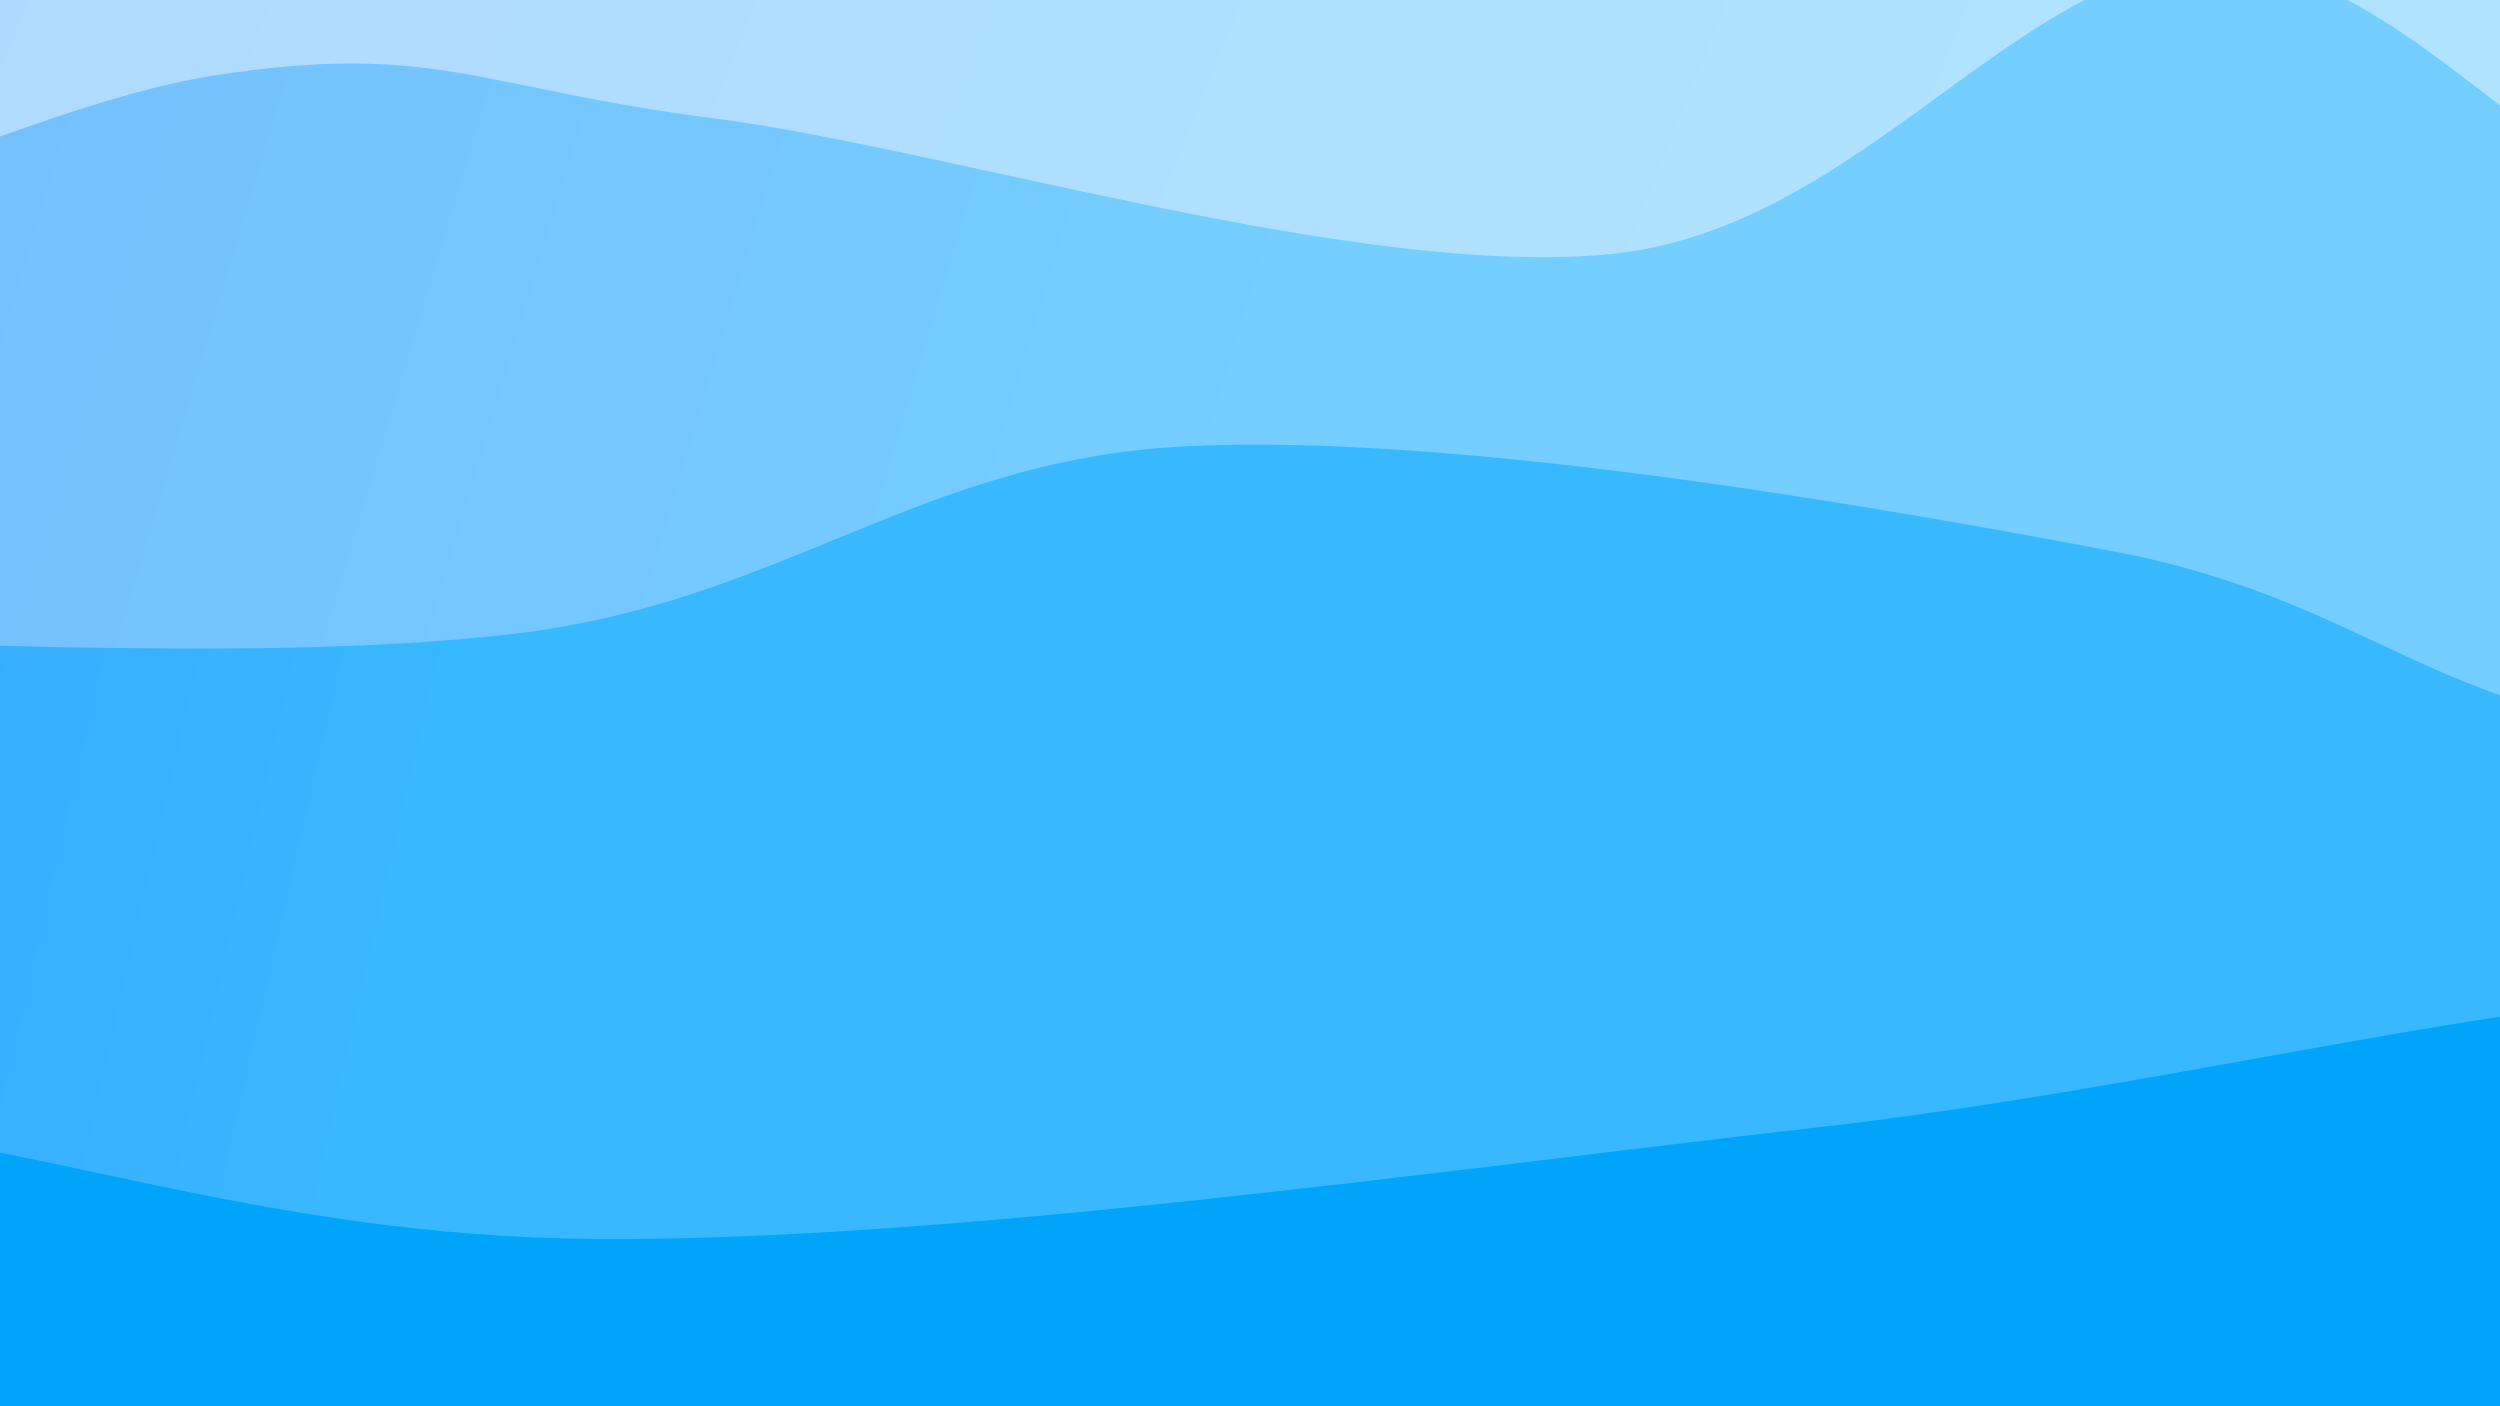 <svg xmlns="http://www.w3.org/2000/svg" version="1.1" xmlns:xlink="http://www.w3.org/1999/xlink" xmlns:svgjs="http://svgjs.dev/svgjs" viewBox="0 0 1920 1080"><rect width="1920" height="1080" fill="#005dc0"></rect><g transform="matrix(-2.112515728529184e-16,-1.15,1.15,-2.112515728529184e-16,290.007,1587.658)"><path d="M0,-1080C13.832,-995.783,84.345,-731.085,82.989,-574.695C81.633,-418.306,11.646,-290.593,-8.136,-141.665C-27.917,7.264,-24.54,187.637,-35.702,318.875C-46.864,450.114,-66.673,499.443,-75.107,645.765C-83.541,792.087,-114.662,1037.704,-86.306,1196.808C-57.95,1355.913,80.645,1439.861,95.029,1600.393C109.414,1760.925,15.838,2066.732,0,2160L 1920 2160 L 1920 -1080 Z" fill="url(&quot;#SvgjsLinearGradient1210&quot;)"></path><path d="M320,-1080C323.774,-956.739,338.2,-568.358,342.647,-340.433C347.094,-112.507,340.756,95.5,346.683,287.554C352.611,479.608,372.625,601.786,378.211,811.892C383.798,1021.997,389.905,1323.503,380.203,1548.188C370.501,1772.872,330.034,2058.031,320,2160L 1920 2160 L 1920 -1080 Z" fill="url(&quot;#SvgjsLinearGradient1211&quot;)"></path><path d="M640,-1080C639.625,-972.855,652.228,-641.544,637.752,-437.13C623.277,-232.716,554.847,-86.447,553.147,146.482C551.447,379.411,599.441,712.699,627.552,960.444C655.662,1208.188,719.737,1433.024,721.812,1632.95C723.887,1832.876,653.635,2072.158,640,2160L 1920 2160 L 1920 -1080 Z" fill="url(&quot;#SvgjsLinearGradient1212&quot;)"></path><path d="M960,-1080C959.338,-990.085,956.491,-735.586,956.028,-540.51C955.564,-345.434,936.143,-89.42,957.218,90.454C978.293,270.328,1073.323,360.418,1082.477,538.735C1091.632,717.051,1043.94,992.77,1012.147,1160.354C980.354,1327.938,900.412,1377.631,891.721,1544.239C883.03,1710.847,948.62,2057.373,960,2160L 1920 2160 L 1920 -1080 Z" fill="url(&quot;#SvgjsLinearGradient1213&quot;)"></path><path d="M1280,-1080C1260.937,-1009.237,1157.244,-817.339,1165.622,-655.424C1174,-493.509,1307.591,-255.008,1330.268,-108.511C1352.945,37.986,1321.558,68.071,1301.684,223.558C1281.81,379.046,1193.854,656.801,1211.024,824.412C1228.194,992.024,1405.69,1097.086,1404.703,1229.227C1403.716,1361.369,1225.885,1462.132,1205.101,1617.261C1184.317,1772.39,1267.517,2069.543,1280,2160L 1920 2160 L 1920 -1080 Z" fill="url(&quot;#SvgjsLinearGradient1214&quot;)"></path><path d="M1600,-1080C1610.844,-1008.333,1674.642,-775.329,1665.063,-649.997C1655.485,-524.665,1536.139,-473.431,1542.53,-328.006C1548.922,-182.582,1713.382,75.84,1703.41,222.55C1693.439,369.26,1514.153,451.681,1482.703,552.255C1451.254,652.829,1507.104,674.521,1514.715,825.993C1522.326,977.466,1525.433,1290.09,1528.369,1461.087C1531.305,1632.085,1520.39,1735.492,1532.329,1851.977C1544.268,1968.463,1588.722,2108.663,1600,2160L 1920 2160 L 1920 -1080 Z" fill="url(&quot;#SvgjsLinearGradient1215&quot;)"></path></g><defs><linearGradient x1="0.1" y1="0" x2="0" y2="1" id="SvgjsLinearGradient1210"><stop stop-color="#005dc0" offset="0"></stop><stop stop-color="#007dc0" offset="0"></stop></linearGradient><linearGradient x1="0.1" y1="0" x2="0" y2="1" id="SvgjsLinearGradient1211"><stop stop-color="#007afb" offset="0"></stop><stop stop-color="#00a4fb" offset="0.167"></stop></linearGradient><linearGradient x1="0.1" y1="0" x2="0" y2="1" id="SvgjsLinearGradient1212"><stop stop-color="#3898ff" offset="0"></stop><stop stop-color="#38b9ff" offset="0.333"></stop></linearGradient><linearGradient x1="0.1" y1="0" x2="0" y2="1" id="SvgjsLinearGradient1213"><stop stop-color="#74b7ff" offset="0"></stop><stop stop-color="#74ceff" offset="0.5"></stop></linearGradient><linearGradient x1="0.1" y1="0" x2="0" y2="1" id="SvgjsLinearGradient1214"><stop stop-color="#afd6ff" offset="0"></stop><stop stop-color="#afe3ff" offset="0.667"></stop></linearGradient><linearGradient x1="0.1" y1="0" x2="0" y2="1" id="SvgjsLinearGradient1215"><stop stop-color="#eaf4ff" offset="0"></stop><stop stop-color="#eaf7ff" offset="0.833"></stop></linearGradient></defs></svg>